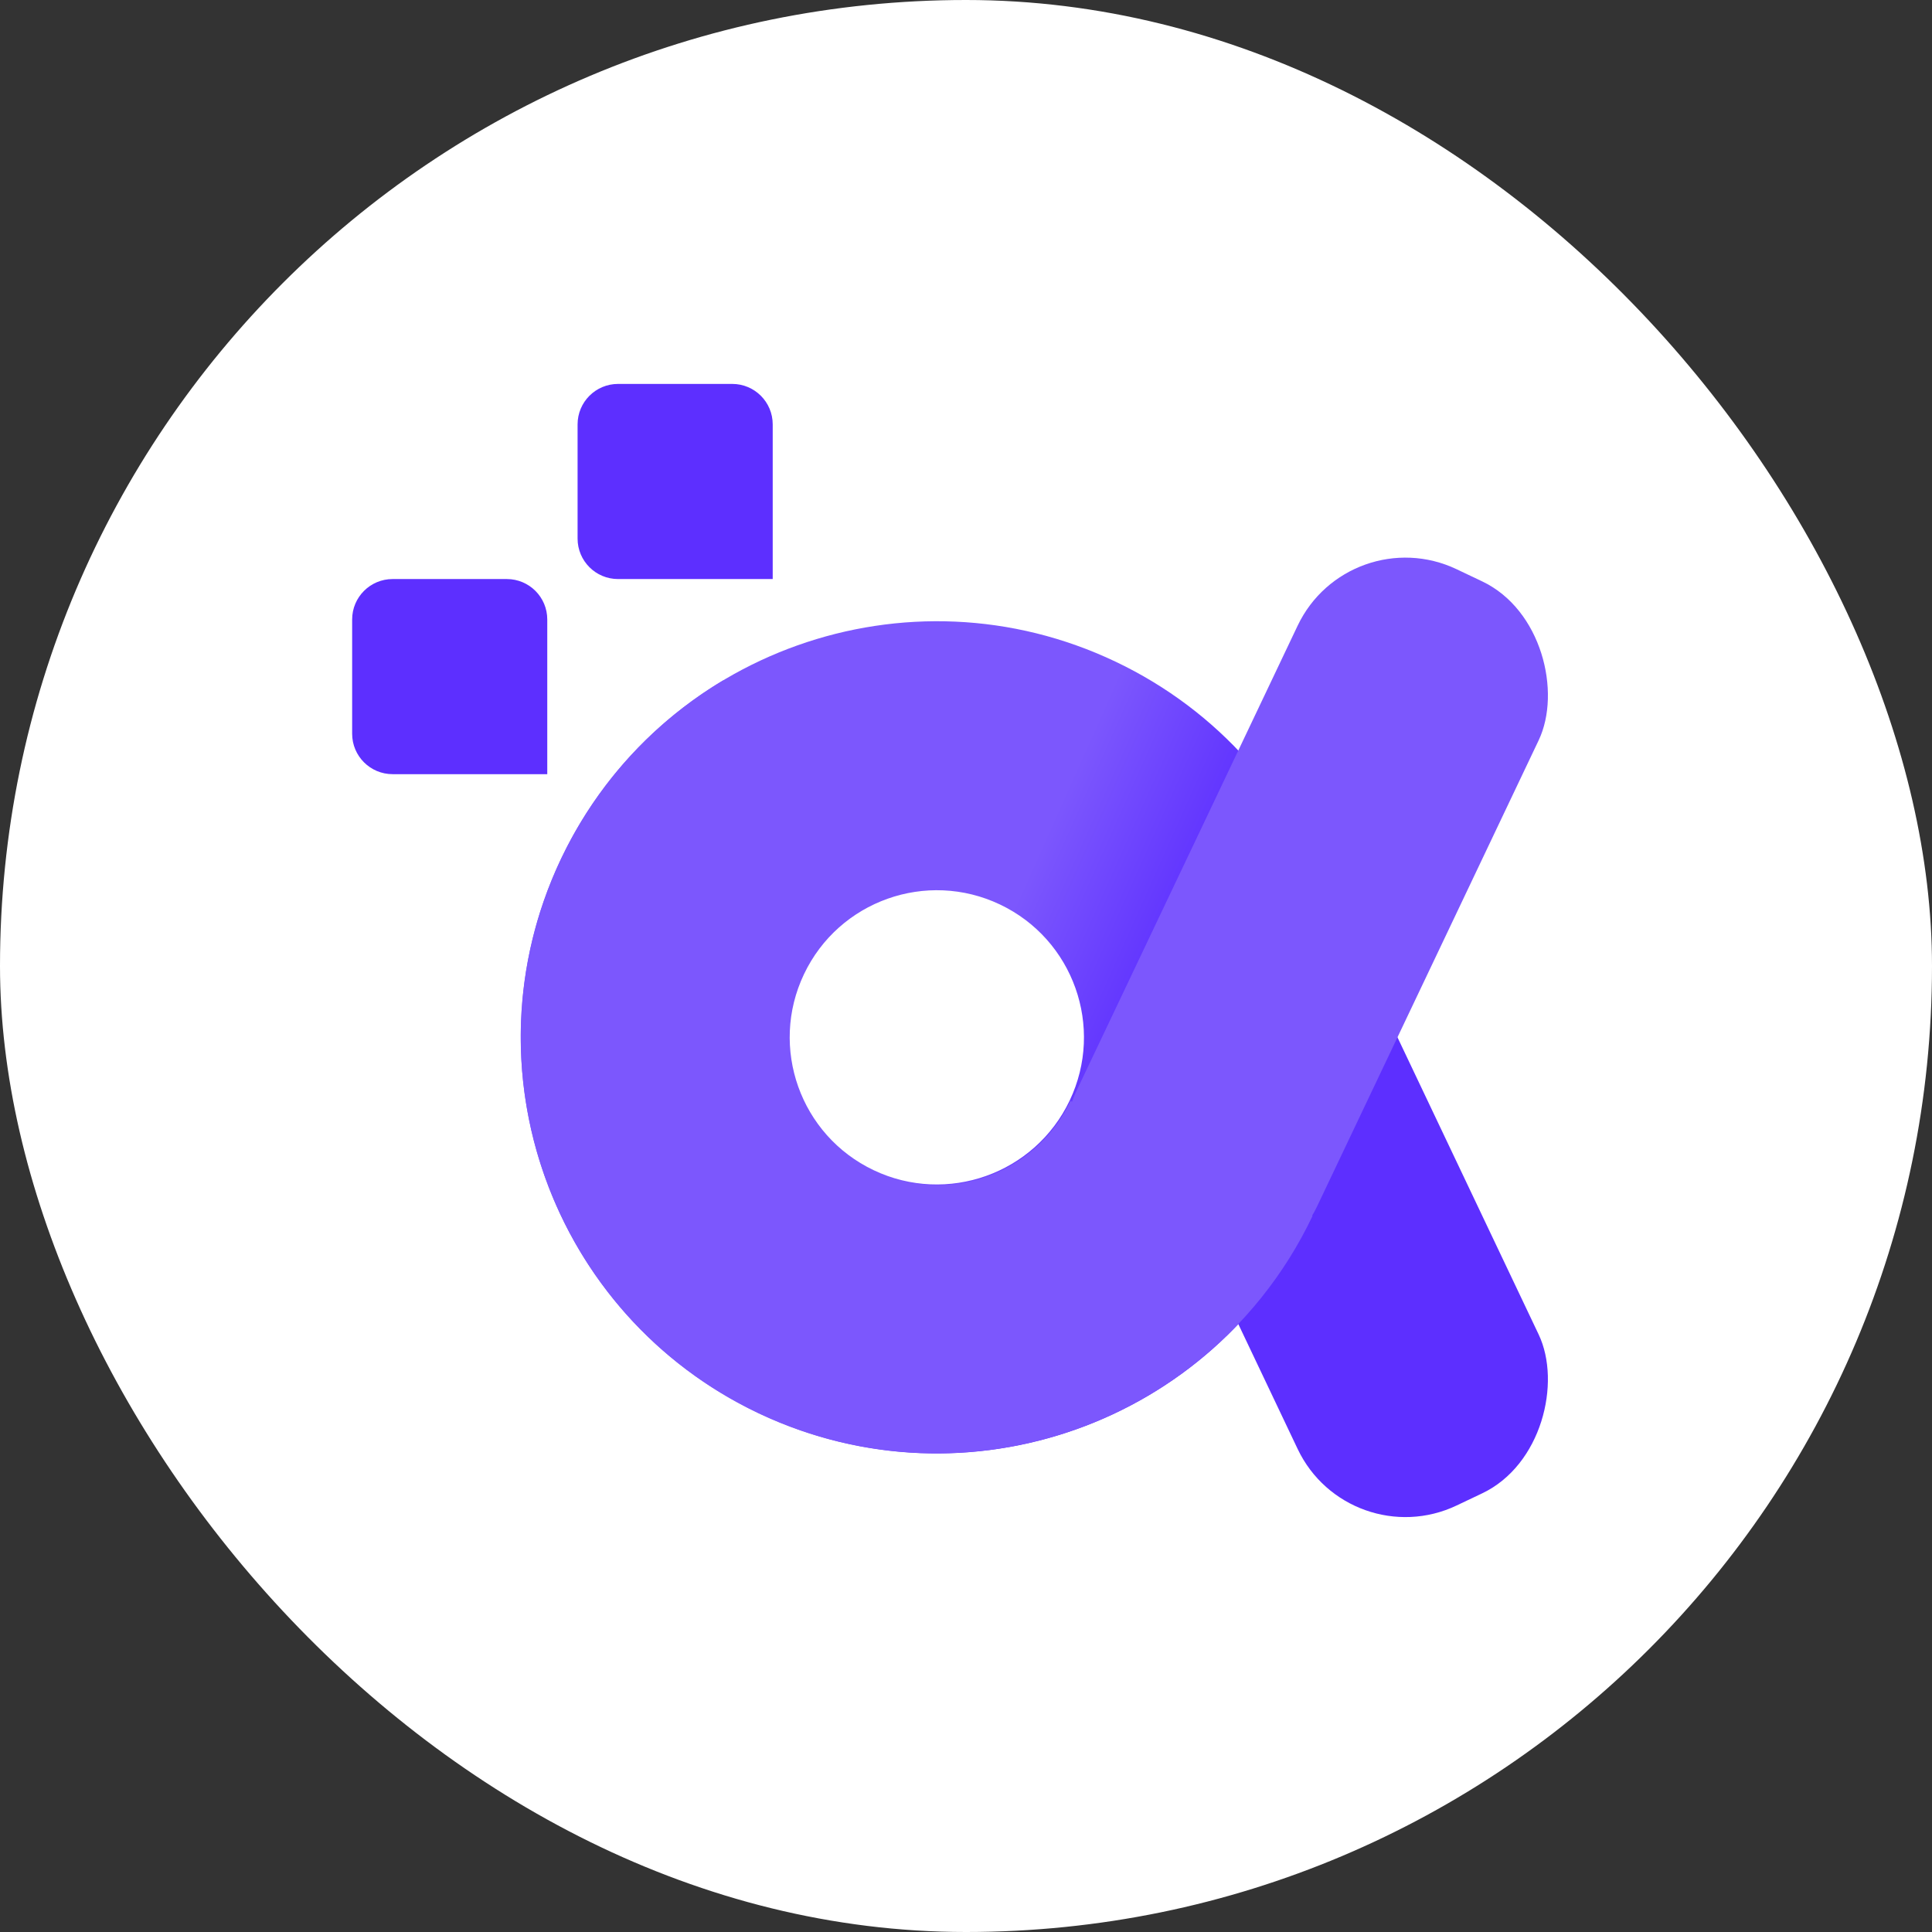 <svg width="192" height="192" viewBox="0 0 192 192" fill="none" xmlns="http://www.w3.org/2000/svg">
<rect x="0" y="0" width="192" height="192" fill="#333333" stroke="none"/>
<rect width="192" height="192" rx="96" fill="white"/>
<rect width="26.524" height="74.994" rx="11.855" transform="matrix(0.903 -0.429 -0.429 -0.903 134.045 154.703)" fill="#5D2FFF"/>
<path d="M55.762 85.34C65.566 64.718 90.23 55.948 110.852 65.751C131.474 75.555 140.244 100.22 130.44 120.841L130.324 121.082C120.483 141.451 96.084 150.126 75.592 140.543L75.35 140.429C54.809 130.664 46.028 106.154 55.648 85.582L55.762 85.34ZM99.378 89.888C92.086 86.422 83.365 89.523 79.899 96.814C76.432 104.106 79.533 112.827 86.825 116.293C94.116 119.759 102.837 116.658 106.304 109.367C109.77 102.075 106.669 93.354 99.378 89.888Z" fill="url(#paint0_linear_22_2)"/>
<rect x="134.045" y="51.477" width="26.524" height="74.994" rx="11.855" transform="rotate(25.426 134.045 51.477)" fill="#7C57FD"/>
<path d="M85.549 90.473C83.579 91.652 81.913 93.275 80.683 95.213C79.454 97.151 78.695 99.35 78.468 101.634C78.24 103.918 78.551 106.224 79.374 108.366C80.198 110.509 81.511 112.429 83.21 113.972C84.909 115.516 86.945 116.641 89.156 117.256C91.299 117.852 93.547 117.955 95.733 117.557L95.944 117.517C98.126 117.086 100.18 116.167 101.954 114.83L102.125 114.699C103.937 113.29 105.394 111.476 106.379 109.404L130.438 120.841C127.667 126.67 123.571 131.769 118.476 135.73C113.381 139.691 107.429 142.404 101.098 143.653L100.801 143.71C94.661 144.874 88.337 144.631 82.305 143L82.013 142.92C75.893 141.216 70.249 138.126 65.518 133.889L65.294 133.687C60.593 129.414 56.94 124.117 54.618 118.206L54.509 117.924C52.229 111.995 51.348 105.621 51.93 99.297L51.959 98.996C52.598 92.575 54.732 86.391 58.189 80.942C61.646 75.493 66.332 70.928 71.869 67.614L85.549 90.473Z" fill="#7C57FD"/>
<path d="M34.996 61.564C34.996 59.344 36.795 57.545 39.015 57.545H50.368C52.588 57.545 54.387 59.344 54.387 61.564V76.936H39.015C36.795 76.936 34.996 75.136 34.996 72.917V61.564Z" fill="#5D2FFF"/>
<path d="M57.4 42.173C57.4 39.954 59.2 38.154 61.419 38.154H72.772C74.992 38.154 76.791 39.954 76.791 42.173V57.545H61.419C59.2 57.545 57.4 55.746 57.4 53.526V42.173Z" fill="#5D2FFF"/>
<defs>
<linearGradient id="paint0_linear_22_2" x1="97.59" y1="97.159" x2="113.46" y2="104.259" gradientUnits="userSpaceOnUse">
<stop stop-color="#7C57FD"/>
<stop offset="1" stop-color="#5D2FFF"/>
</linearGradient>
</defs>
</svg>

